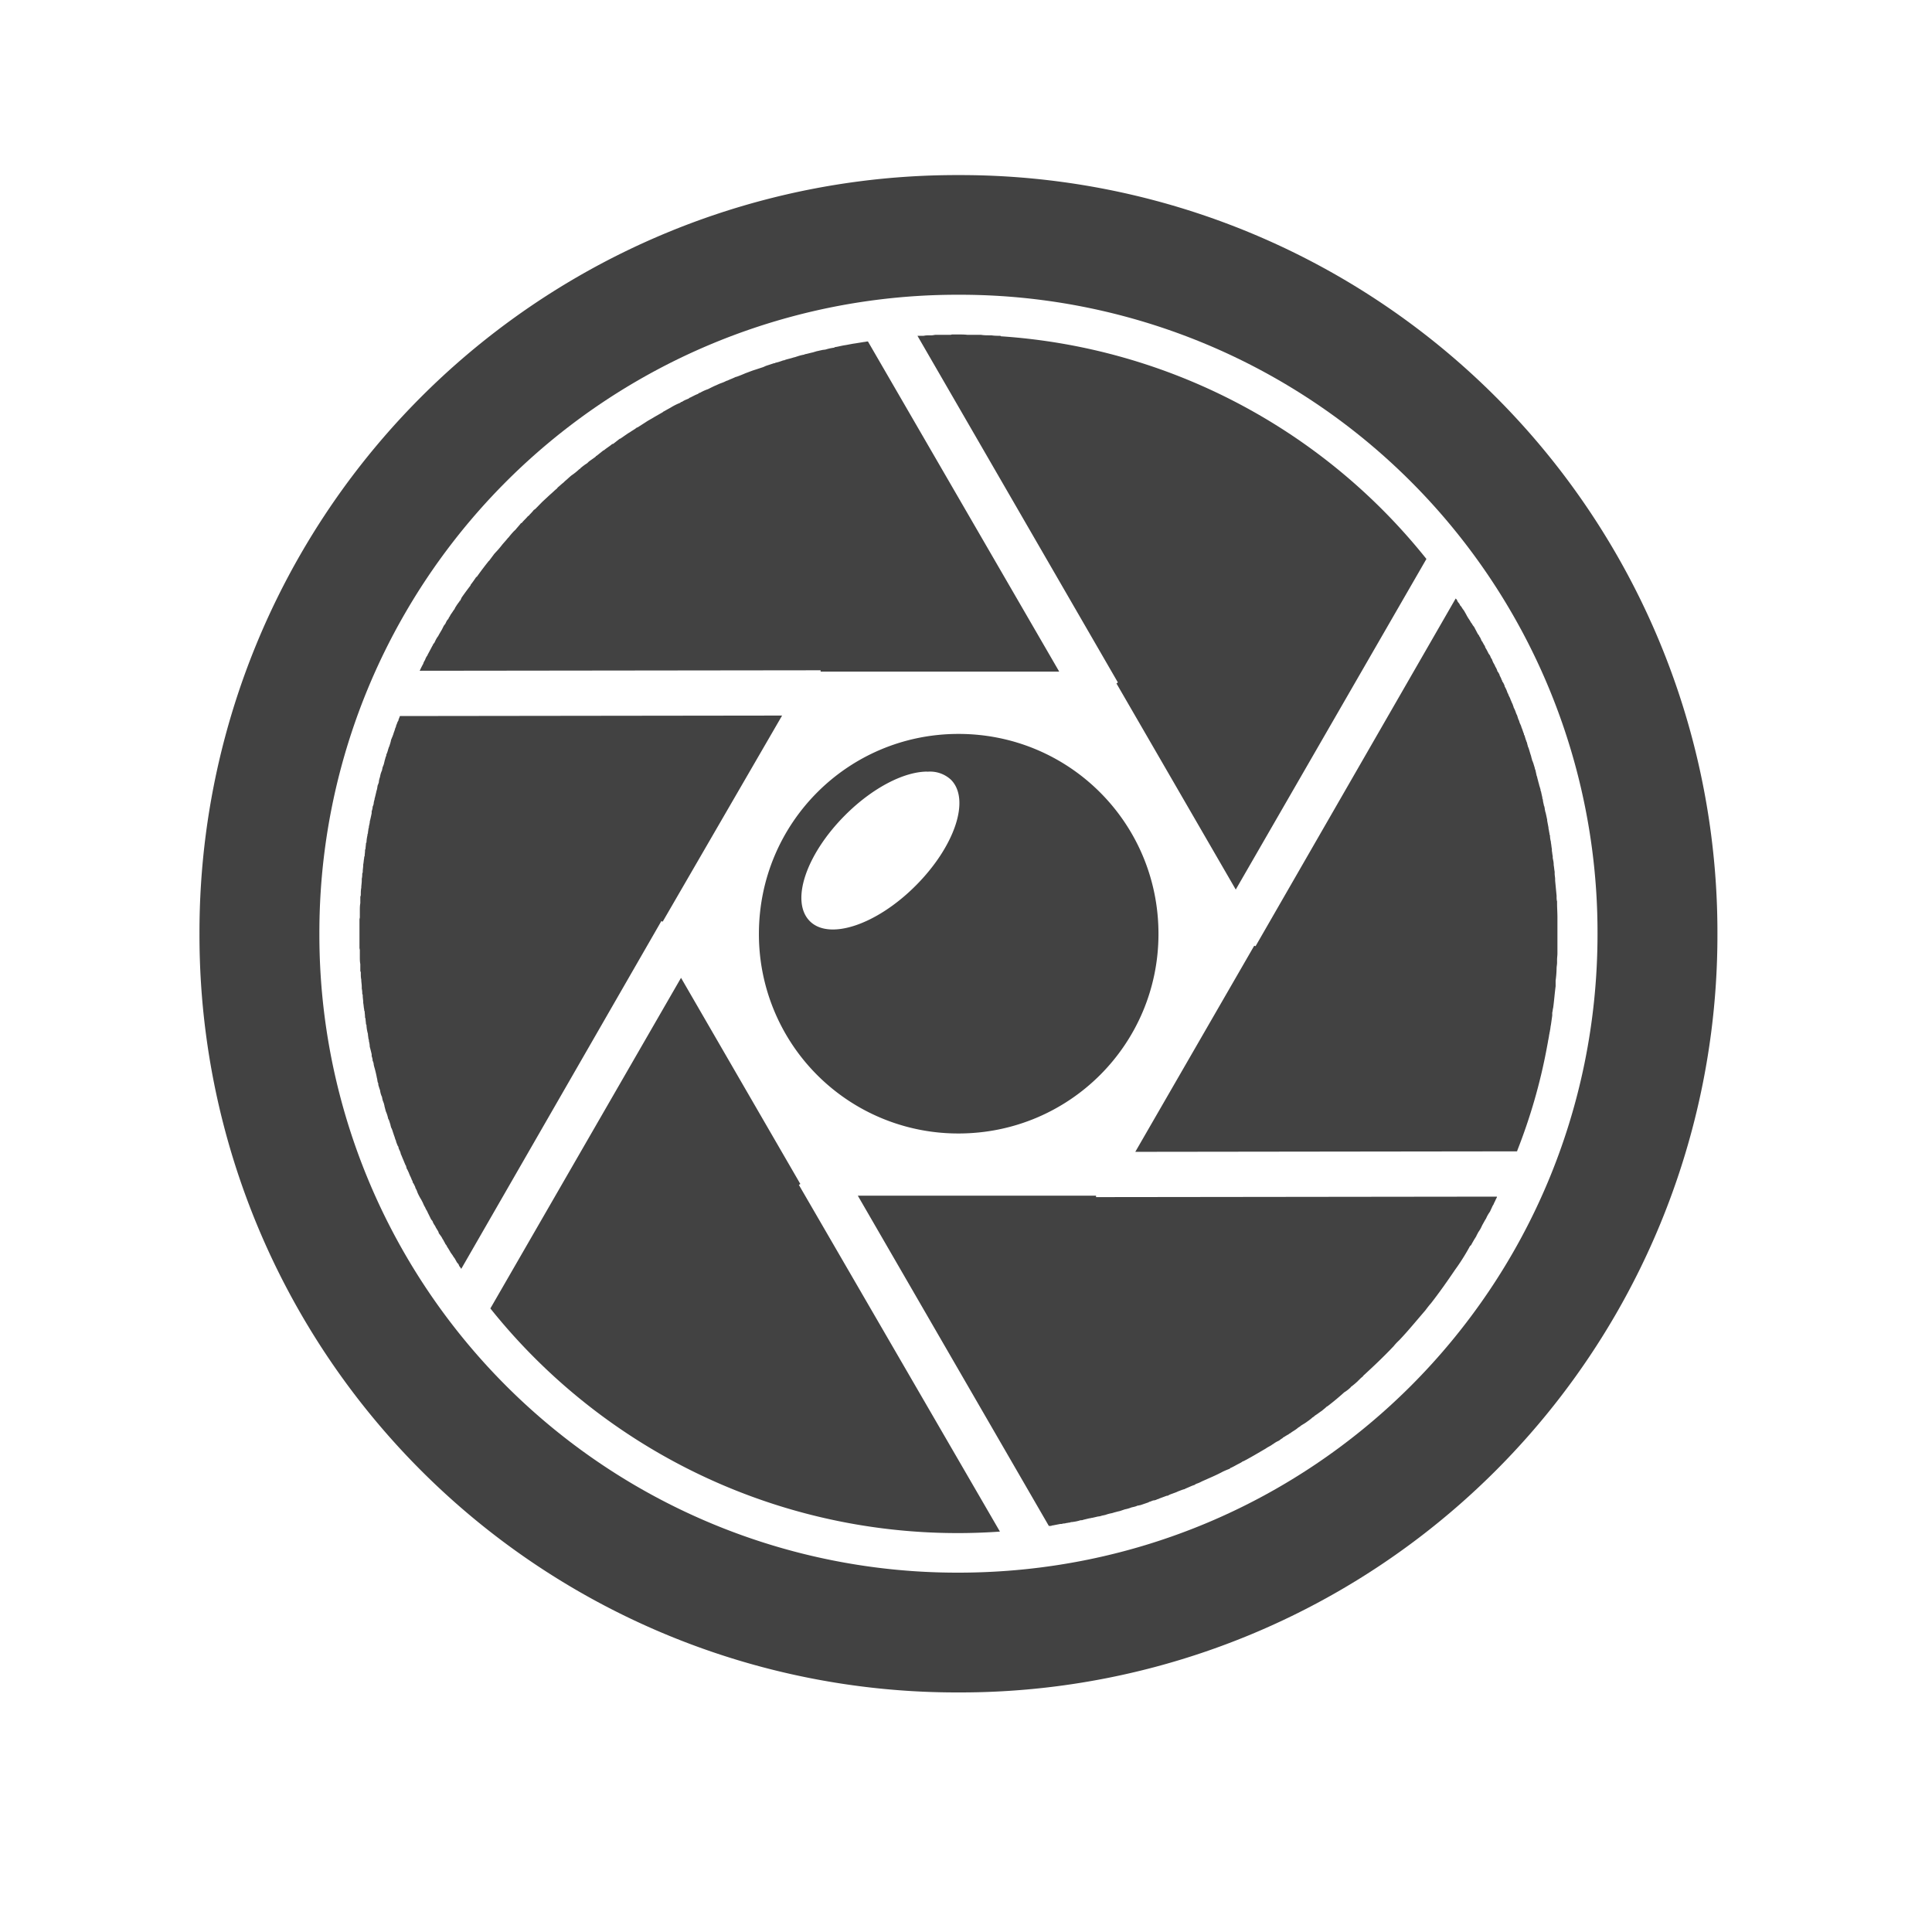 <svg xmlns="http://www.w3.org/2000/svg" width="16" height="16"><g fill="#424242"><path d="M7.938 1.45a6.27 6.27 0 0 0-6.286 6.284 6.27 6.27 0 0 0 6.285 6.282 6.27 6.27 0 0 0 6.286-6.282A6.27 6.27 0 0 0 7.937 1.45zm0 .991a5.28 5.28 0 0 1 5.292 5.293c0 2.93-2.359 5.29-5.293 5.29a5.281 5.281 0 0 1-5.292-5.29 5.282 5.282 0 0 1 5.293-5.293zm0 0"/><path d="M7.938 6.078c-.915 0-1.653.738-1.653 1.656a1.65 1.65 0 0 0 1.652 1.653c.918 0 1.657-.739 1.657-1.653 0-.918-.739-1.656-1.656-1.656zm-.258.313a.254.254 0 0 1 .195.066c.164.164.031.555-.293.879-.324.324-.715.453-.875.293-.164-.164-.031-.555.293-.879.227-.227.488-.36.68-.36zm0 0M7.938 2.77h-.043-.012c-.008.003-.012.003-.02.003h-.086-.011-.016c-.012 0-.023.004-.035.004h-.016c-.015 0-.031 0-.05.004h-.004-.047l1.66 2.871-.012.008.988 1.707 1.579-2.738a4.931 4.931 0 0 0-3.524-1.844l-.004-.004c-.023 0-.05 0-.074-.004h-.012c-.027 0-.05 0-.074-.004H8.012c-.024-.003-.051-.003-.075-.003zm-.75.058h-.004c-.008 0-.02.004-.028.004l-.074.012c-.031.004-.059.011-.086.015-.027.004-.055.012-.082.016-.004 0-.004.004-.004.004a.415.415 0 0 0-.074.016l-.024.003-.054.012c-.008.004-.016.004-.024.008-.023.004-.046.012-.07.016l-.004.003c-.027.004-.05.012-.074.02l-.016.004c-.023.008-.047.012-.07.02-.004.003-.008.003-.012.003-.023.008-.043.016-.066.02-.004.004-.008.004-.012.004l-.07.023c-.004.004-.012.004-.016.008l-.07.023c-.027.008-.055.02-.078.028-.028.012-.055.023-.078.031h-.004c-.024.012-.047.02-.07.031-.004 0-.012.004-.02.008-.016.008-.031.012-.05.02l-.024.011c-.02.008-.043.02-.067.032a.346.346 0 0 0-.066.03c-.008 0-.012.005-.016.009-.023.008-.043.02-.066.031-.004 0-.008.004-.012.008-.02.008-.039.015-.055.027-.007 0-.011.004-.015.008a.466.466 0 0 0-.078.039l-.063.035-.004.004-.07.04c-.023.015-.047.026-.07.042l-.067.043a.03.03 0 0 0-.015.008c-.016.012-.032.02-.047.031l-.02.012-.062.043h-.004l-.055.043c-.008 0-.012.004-.016.008-.019.015-.039.027-.058.043-.004.003-.008.003-.012.007l-.05.04c-.005.003-.008.003-.008.007-.02.016-.04.028-.059.043l-.012.012c-.02.012-.039.027-.058.043v.004H4.8a.495.495 0 0 1-.067.054c-.02.016-.035.032-.054.047l-.012.012c-.016.012-.031.027-.047.04-.004.003-.004.007-.008.01-.02.016-.035.032-.054.048l-.012.011-.055.051-.05.051a.069.069 0 0 1-.02.016.352.352 0 0 1-.035.039c-.004.008-.012.011-.016.015-.016.02-.035.035-.05.055h-.005c-.015.02-.03.035-.046.055l-.012.011a.68.68 0 0 0-.047.055c-.004 0-.004.004-.008.008-.016.02-.035.039-.05.059-.016.02-.032.039-.051.058 0 0 0 .004-.004.004l-.047.063c-.004 0-.004.003-.004.003a2.8 2.8 0 0 0-.098.13h-.004a.977.977 0 0 1-.047.066v.004c-.023.03-.05.066-.074.101l-.011.024c-.004.004-.008.004-.008.007v.004l-.008.008c-.004.008-.012.016-.016.024-.004.007-.011.015-.015.027l-.012.016c-.008.015-.02.027-.027.043-.004.007-.008.011-.012.02v.003a.069.069 0 0 0-.016.02l-.011.023a.082.082 0 0 0-.016.023l-.012.024-.023.039c-.004.008-.008.016-.012.02a.224.224 0 0 0-.016.027l-.011.023c-.004.004-.008.008-.012.016 0 .004 0 .004-.004.008l-.012.023-.023.043c-.004.004-.004.012-.008.016a.117.117 0 0 0-.016.03c-.003.009-.007.013-.011.02 0 .004 0 .004-.004.008 0 .008-.004.012-.008.02l-.012.023-.011.024 3.32-.004v.011h1.976zm4.867 2.129l-1.657 2.879-.011-.004-.985 1.707 3.16-.004c.004-.004.004-.004.004-.008.106-.27.188-.55.243-.843l.011-.059c0-.008.004-.016.004-.023.004-.016.004-.028.008-.043 0-.008.004-.016.004-.024.004-.015.004-.031.008-.047l.011-.078v-.023c.004-.016.004-.028.008-.043.008-.059.012-.117.02-.176v-.047a.825.825 0 0 0 .008-.101c0-.016.004-.032.004-.047v-.024c0-.02.003-.035.003-.054v-.012-.004-.004-.074-.067-.062-.004-.063-.007c0-.04-.003-.078-.003-.118v-.015c-.004-.012-.004-.027-.004-.04v-.007l-.012-.125v-.012c0-.015-.004-.031-.004-.047v-.007-.008c-.004-.02-.004-.035-.008-.055V7.16c0-.02-.004-.035-.008-.055V7.09c-.004-.016-.004-.031-.007-.043V7.03c-.004-.015-.004-.035-.008-.05v-.008a.23.23 0 0 1-.008-.055c-.004-.004-.004-.012-.004-.016-.004-.015-.004-.027-.008-.039v-.008l-.011-.058v-.008l-.012-.055c0-.004-.004-.007-.004-.015-.004-.012-.004-.028-.008-.04 0-.003-.004-.007-.004-.011v-.004a.202.202 0 0 1-.008-.043c-.004-.004-.004-.012-.004-.016a1.027 1.027 0 0 1-.011-.05c-.004-.004-.004-.012-.004-.016l-.012-.039c0-.008-.004-.012-.004-.016l-.012-.046v-.004c0-.004-.003-.004-.003-.004l-.012-.055c-.004-.004-.004-.008-.004-.012l-.012-.039c0-.004-.004-.008-.004-.011 0-.004 0-.004-.004-.008l-.011-.04v-.003c-.008-.02-.012-.04-.02-.063v-.004l-.004-.004c-.004-.015-.008-.027-.011-.043-.004-.003-.004-.007-.004-.011 0 0-.004-.004-.004-.008a.491.491 0 0 1-.012-.04h-.004v-.01c-.008-.016-.012-.036-.02-.052 0-.004-.003-.007-.003-.011-.004-.012-.012-.024-.016-.04 0-.003-.004-.011-.008-.019l-.011-.035c-.004-.004-.004-.008-.008-.016a.239.239 0 0 0-.02-.047c0-.004 0-.007-.004-.011v-.004c-.004-.012-.011-.024-.015-.035 0 0 0-.004-.004-.008 0-.004-.004-.008-.004-.012-.004-.012-.012-.023-.016-.035 0-.004-.004-.008-.004-.008 0-.004 0-.004-.004-.008-.004-.015-.011-.031-.02-.047-.003-.003-.003-.011-.007-.02-.004-.007-.008-.019-.016-.026 0-.004 0-.008-.004-.012 0 0-.003-.004-.003-.008-.004-.012-.012-.023-.016-.035v-.004c-.004-.004-.004-.008-.008-.012 0-.004-.004-.008-.008-.011a.139.139 0 0 0-.015-.036s-.004-.004-.004-.007c0-.004-.004-.008-.004-.008-.004-.012-.012-.02-.016-.032-.004-.007-.004-.011-.008-.02a.085.085 0 0 1-.011-.019c0-.003-.004-.007-.004-.011l-.012-.016c-.008-.016-.015-.031-.023-.043a.066.066 0 0 1-.008-.02c-.008-.011-.012-.019-.016-.027-.004-.004-.004-.008-.004-.008 0-.003-.004-.003-.004-.003-.007-.012-.011-.028-.02-.04-.003-.003-.003-.003-.003-.007l-.012-.016a255.909 255.909 0 0 0-.031-.059.082.082 0 0 1-.016-.023c-.004-.004-.004-.008-.007-.008a.343.343 0 0 0-.024-.039l-.012-.02c-.007-.015-.015-.027-.023-.042l-.012-.016c-.008-.012-.011-.02-.02-.027a.085.085 0 0 0-.011-.02.063.063 0 0 1-.016-.027l-.011-.012zm-5.578.969l-3.165.004c-.003.008-.007.02-.011.027a.03.03 0 0 1-.008.02c-.004.011-.008.023-.012.03a.056.056 0 0 1-.008.024c-.003.016-.011.032-.015.047 0 .004-.004.008-.004.012l-.016.039c0 .008-.004.016-.004.02l-.011.035c-.004.003-.004.011-.008.02a.22.22 0 0 1-.016.046c0 .008 0 .012-.004.016l-.011.039c0 .008-.004.011-.004.02-.004.01-.008.023-.012.03 0 .008-.004.016-.004.024a.193.193 0 0 0-.016.05c0 .005-.003.008-.003.012a.139.139 0 0 0-.008.04c-.004.007-.004.015-.008.019-.004.012-.004.027-.008.04 0 .003-.004.01-.004.015l-.012.05c-.003.008-.003.012-.003.016a.139.139 0 0 0-.008.04c-.004.007-.004.015-.008.019 0 .015-.004.027-.008.039v.015a1.27 1.27 0 0 1-.012.055c0 .004 0 .004-.003.008 0 .016-.004.031-.008.047 0 .008 0 .011-.004.02 0 .011-.004.023-.004.038-.004.004-.004.012-.004.016a.306.306 0 0 0-.008.055c0 .004 0 .007-.004.007 0 .016-.004.036-.004.051-.004.004-.004.008-.004.016 0 .012-.003.027-.003.043-.004.004-.004.008-.004.015-.004.02-.004.036-.008.055v.004c0 .02-.004.035-.004.055 0 .004 0 .008-.004.015 0 .012 0 .028-.004.043v.016c0 .02-.004.039-.004.055v.004c-.004.02-.004.035-.004.054 0 .004 0 .012-.004.02v.054c-.004.02-.004.04-.004.06v.058l-.003.015v.239l.003.015v.059c0 .02 0 .039.004.058v.059c.004.004.004.012.004.016 0 .02 0 .035.004.054v.004c0 .016.004.035.004.055v.015A.175.175 0 0 1 3 8.23a.03.03 0 0 1 .004.016c0 .02.004.035.004.055v.004c.004.02.004.039.008.054 0 .008 0 .012.004.016 0 .016.003.031.003.043 0 .008 0 .012.004.016 0 .015.004.035.004.05.004 0 .004.004.004.008a.306.306 0 0 0 .012.07c0 .016.004.028.004.04a.035.035 0 0 1 .004.02c.004.015.007.03.007.046a1.27 1.27 0 0 1 .016.063v.015c.004.012.008.024.008.04.004.003.004.01.008.019 0 .011.004.027.008.039a1.029 1.029 0 0 1 .016.066l.003.016c.004.011.004.027.008.039.004.004.004.012.004.02l.012.038c.003.004.003.008.003.012.004.02.008.035.016.05 0 .009.004.017.004.024l.012.032c0 .007.004.011.004.02l.011.042a.288.288 0 0 1 .02.063c.004.004.004.007.008.015l.011.035c0 .008.004.012.004.02.008.012.012.027.016.039 0 .004.004.008.004.012.004.015.012.031.015.047a.056.056 0 0 1 .008.023l.012.031a.03.03 0 0 1 .008.02c.004.012.011.023.015.035l.004.016c.008.015.012.03.02.046l.008.02c.004.008.007.02.015.031 0 .008.004.012.004.02.008.011.012.023.02.039 0 .004.004.008.004.012.007.015.015.03.02.046a.03.03 0 0 1 .007.02c.008.008.012.02.016.027a.066.066 0 0 1 .007.02c.008.012.012.023.016.035a.426.426 0 0 0 .031.059l.012.023.012.027c.004.008.008.012.011.02.004.012.012.02.016.031.004.004.004.012.008.016l.023.047.012.015c.004.012.008.02.016.032a.085.085 0 0 1 .011.02l.016.026c.004.008.008.012.008.02.008.012.02.027.027.039a.085.085 0 0 0 .012.02c.004.011.012.02.015.03l.012.016c.004.012.012.02.016.028l.012.02c.007.015.02.027.027.042l.012.016.015.027c.004.008.012.016.016.02.004.011.008.02.015.027.004.004.004.008.008.012l1.657-2.88.011.005zM5.64 8.098l-1.579 2.738a4.955 4.955 0 0 0 4.22 1.848L6.616 9.813l.012-.008zm1.464 1.804l1.582 2.735h.02c.004-.004.008-.004.012-.004l.062-.012c.008 0 .016 0 .024-.004.008 0 .015 0 .027-.004.008 0 .02-.004.031-.004.004-.004.012-.004.016-.004.023-.003.047-.007.07-.015.008 0 .016 0 .024-.004l.05-.012c.008 0 .016-.004.024-.004l.047-.011a.114.114 0 0 0 .035-.008c.008 0 .016-.004.023-.004a.325.325 0 0 1 .059-.016.492.492 0 0 1 .039-.011c.012-.004.02-.004.031-.008l.035-.012a.288.288 0 0 0 .055-.016c.016-.004.035-.007.05-.015.009 0 .017-.004.024-.004l.07-.024c0-.004.005-.004.008-.004l.028-.011a.074.074 0 0 0 .031-.008c.008-.004.016-.004.02-.008l.062-.023h.008a.139.139 0 0 1 .035-.016c.02-.008.035-.012.05-.02.02-.007.036-.015.056-.019.003-.004.007-.004.015-.008.02-.008.043-.02.067-.027.003-.004.007-.004.011-.008a.239.239 0 0 0 .047-.02c.059-.027.117-.05.176-.082a.766.766 0 0 1 .055-.023c.004-.004.007-.008.011-.008.024-.011.043-.023.067-.035.004 0 .004-.004.008-.004.007-.004.015-.008.023-.015h.004c.062-.032.125-.07.187-.106.016-.012.036-.02.051-.031.004-.004.008-.004.012-.008.012-.008.023-.016.039-.023a.082.082 0 0 0 .023-.016c.004 0 .004-.004.008-.004.004-.004.008-.004.008-.008.016-.008.031-.02.047-.027.004-.004.008-.008.012-.008.02-.016.043-.027.062-.043.008-.008.02-.012.027-.02.016-.011.032-.019.047-.03.016-.012.035-.024.051-.04.004 0 .004-.004.008-.004l.012-.011c.02-.012.039-.028.058-.04.012-.011.024-.019.035-.03.004-.005.008-.005.012-.008.047-.036.094-.075.137-.114a.295.295 0 0 0 .055-.043c0-.004.003-.004.003-.004a.679.679 0 0 0 .059-.05s0-.004.004-.004a.253.253 0 0 1 .035-.032v-.003c.086-.079.172-.16.254-.247.016-.02.031-.035.047-.05.074-.078.144-.164.215-.246.015-.02.03-.04.047-.059.07-.09.136-.184.199-.277.043-.059.082-.121.117-.184.004-.008.008-.016.016-.02.007-.015.015-.027.023-.042l.02-.032c.003-.011.011-.02.015-.031.008-.012.016-.023.024-.039l.011-.023.024-.043a.085.085 0 0 0 .011-.02.291.291 0 0 1 .028-.047l.023-.05c.004-.005.004-.008.008-.012 0-.004.004-.008.004-.012.008-.012.012-.027.02-.04 0-.003.003-.003.003-.007V9.91l-3.32.004v-.012zm0 0"/></g></svg>